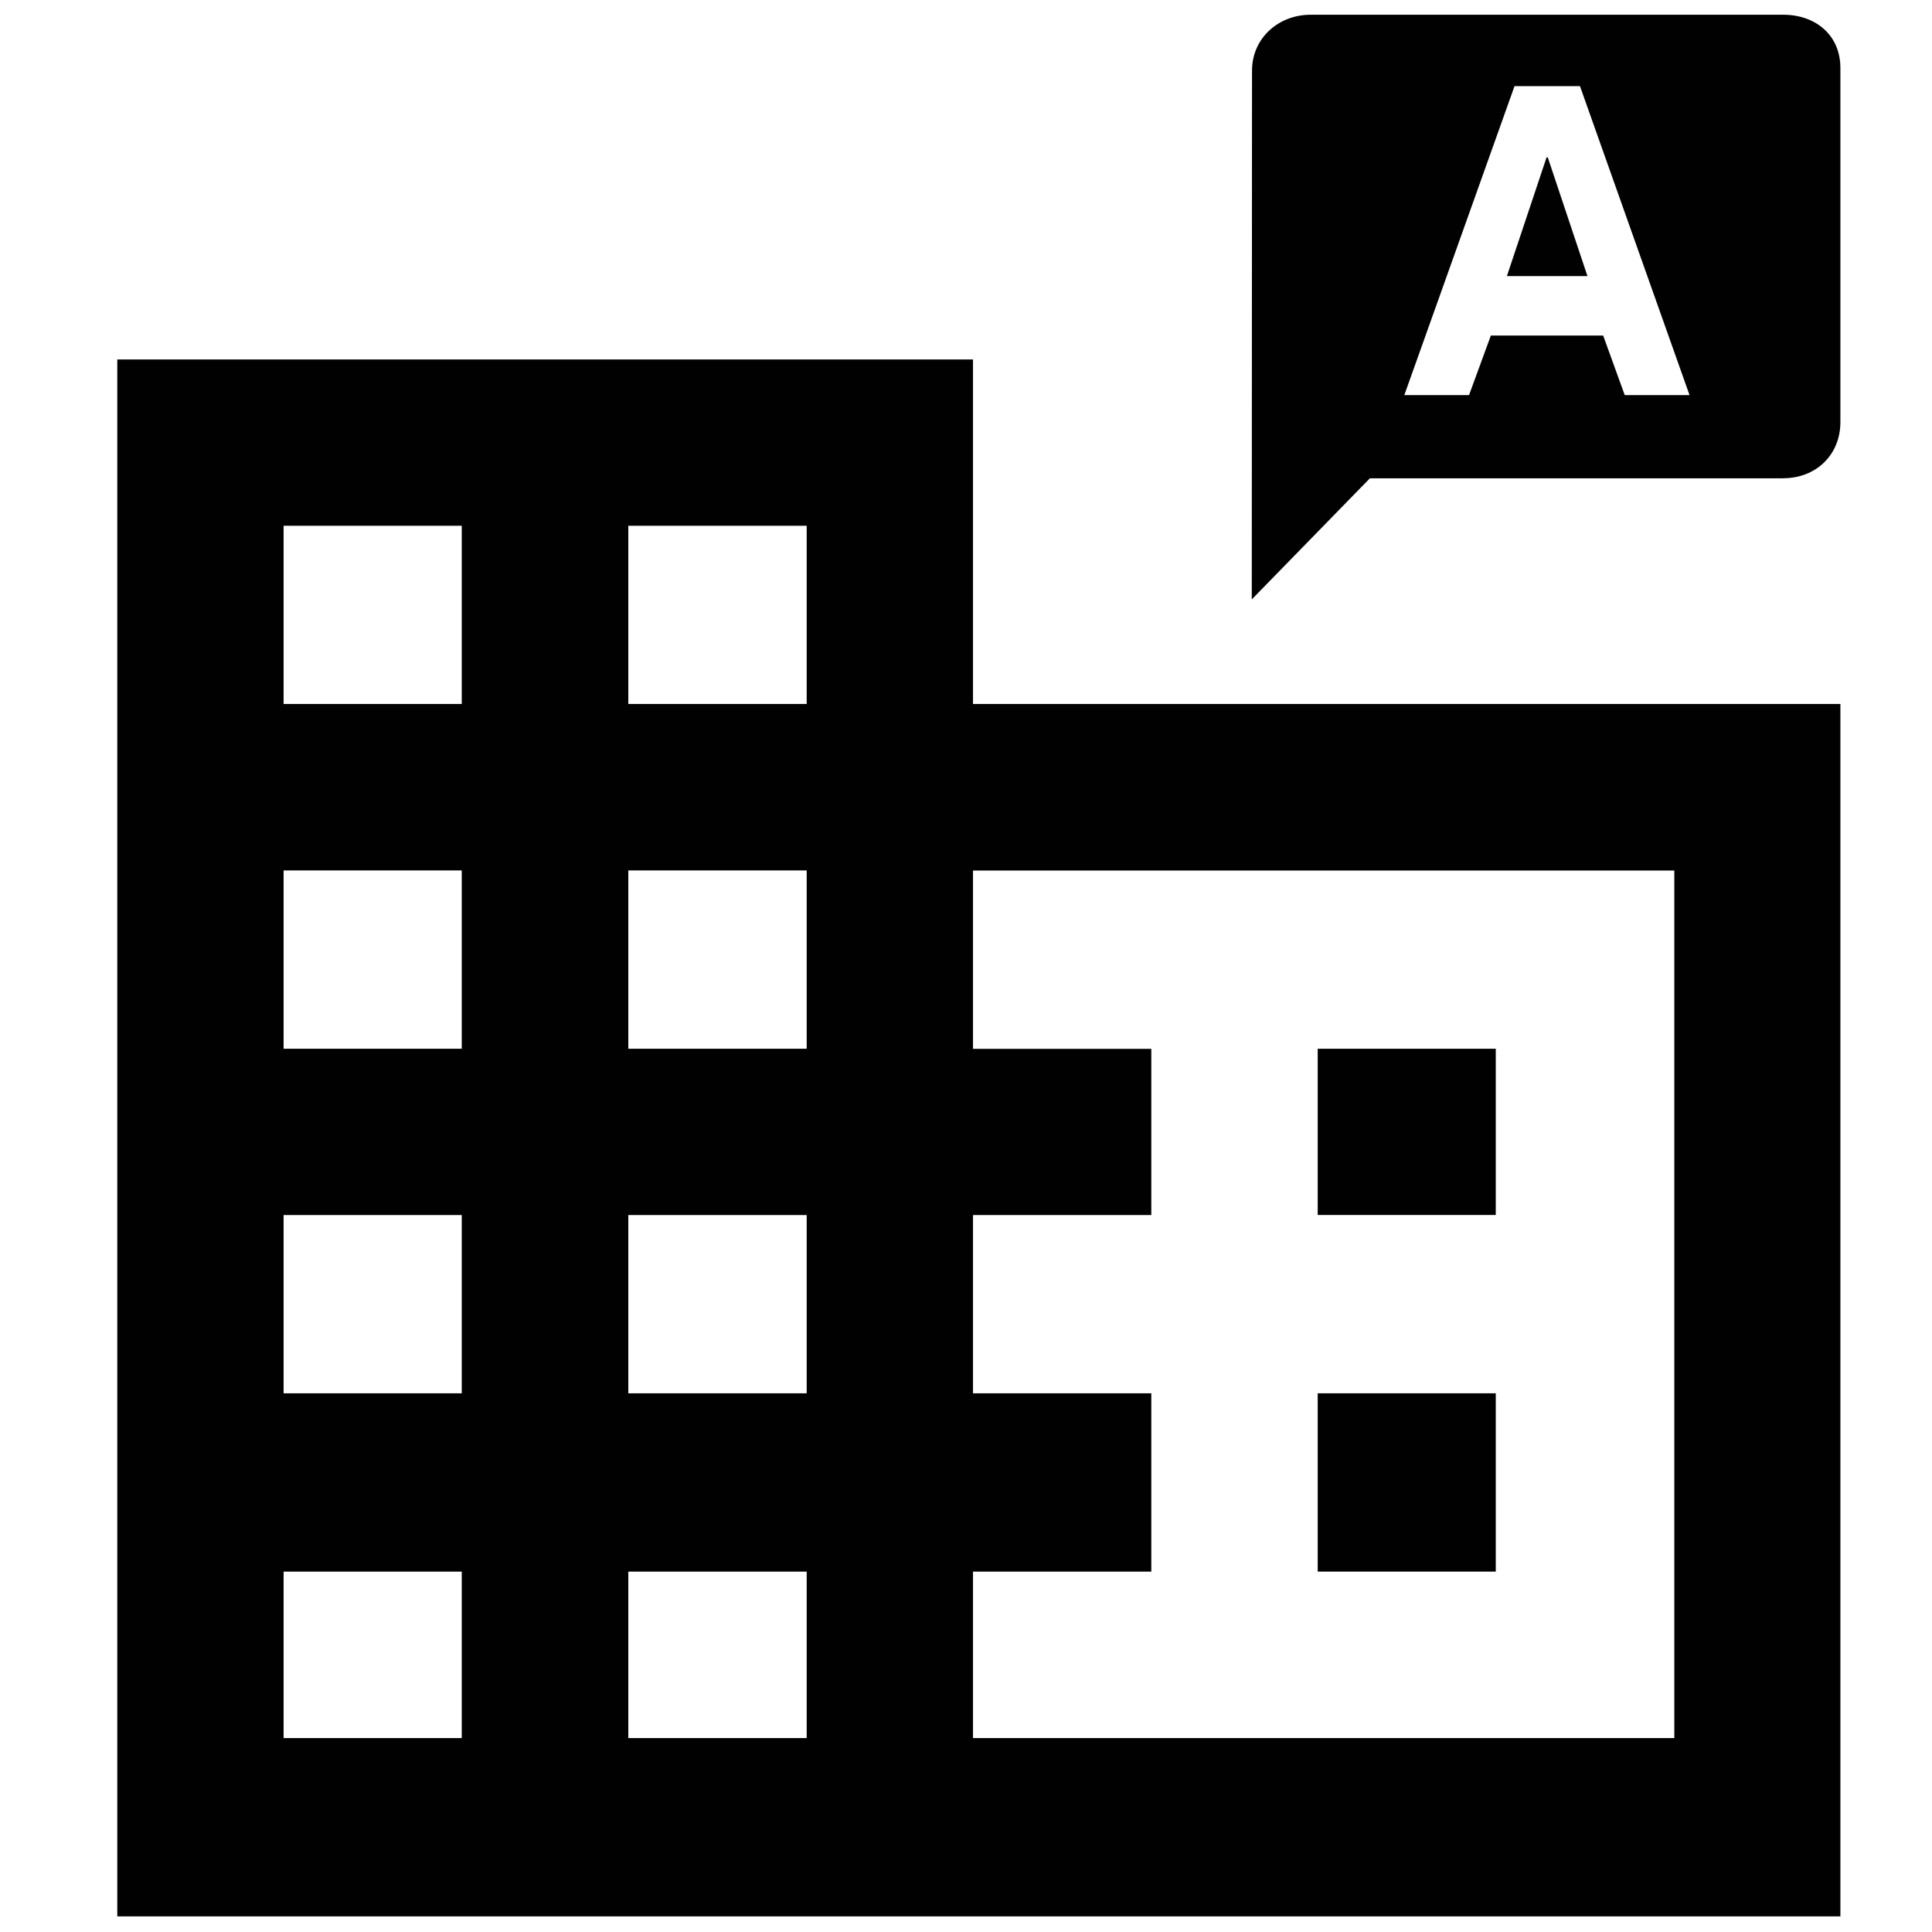 <?xml version="1.0" encoding="utf-8"?>
<!-- Generator: Adobe Illustrator 15.0.0, SVG Export Plug-In . SVG Version: 6.00 Build 0)  -->
<!DOCTYPE svg PUBLIC "-//W3C//DTD SVG 1.1//EN" "http://www.w3.org/Graphics/SVG/1.1/DTD/svg11.dtd">
<svg version="1.1" id="Layer_1" xmlns="http://www.w3.org/2000/svg" xmlns:xlink="http://www.w3.org/1999/xlink" x="0px" y="0px"
	 width="24px" height="24px" viewBox="0 0 24 24" enable-background="new 0 0 24 24" xml:space="preserve">
<rect x="16.369" y="17.308" fill="#010101" width="2.212" height="2.215"/>
<rect x="16.369" y="13.028" fill="#010101" width="2.212" height="2.065"/>
<path fill="#010101" d="M12.087,8.745v-4.28H1.457v19.341h21.405V8.745H12.087z M5.736,21.591H3.523v-2.068h2.213V21.591z
	 M5.736,17.308H3.523v-2.214h2.213V17.308z M5.736,13.028H3.523v-2.215h2.213V13.028z M5.736,8.745H3.523V6.531h2.213V8.745z
	 M10.021,21.591H7.805v-2.068h2.216V21.591z M10.021,17.308H7.805v-2.214h2.216V17.308z M10.021,13.028H7.805v-2.215h2.216V13.028z
	 M10.021,8.745H7.805V6.531h2.216V8.745z M20.799,21.591h-8.712v-2.068h2.215v-2.215h-2.215v-2.214h2.215v-2.065h-2.215v-2.215
	h8.712V21.591z"/>
<path fill="#010101" d="M22.151,5.941c0.409,0,0.711-0.292,0.711-0.696V0.844c0-0.403-0.302-0.661-0.711-0.661h-5.869
	c-0.402,0-0.729,0.292-0.729,0.695l-0.003,6.568l1.467-1.504H22.151z M18.814,1.07h0.813l1.361,3.838h-0.805l-0.268-0.74h-1.395
	l-0.271,0.74h-0.804L18.814,1.07z"/>
<polygon fill="#010101" points="19.227,1.955 19.212,1.955 18.719,3.43 19.72,3.43 "/>
</svg>
